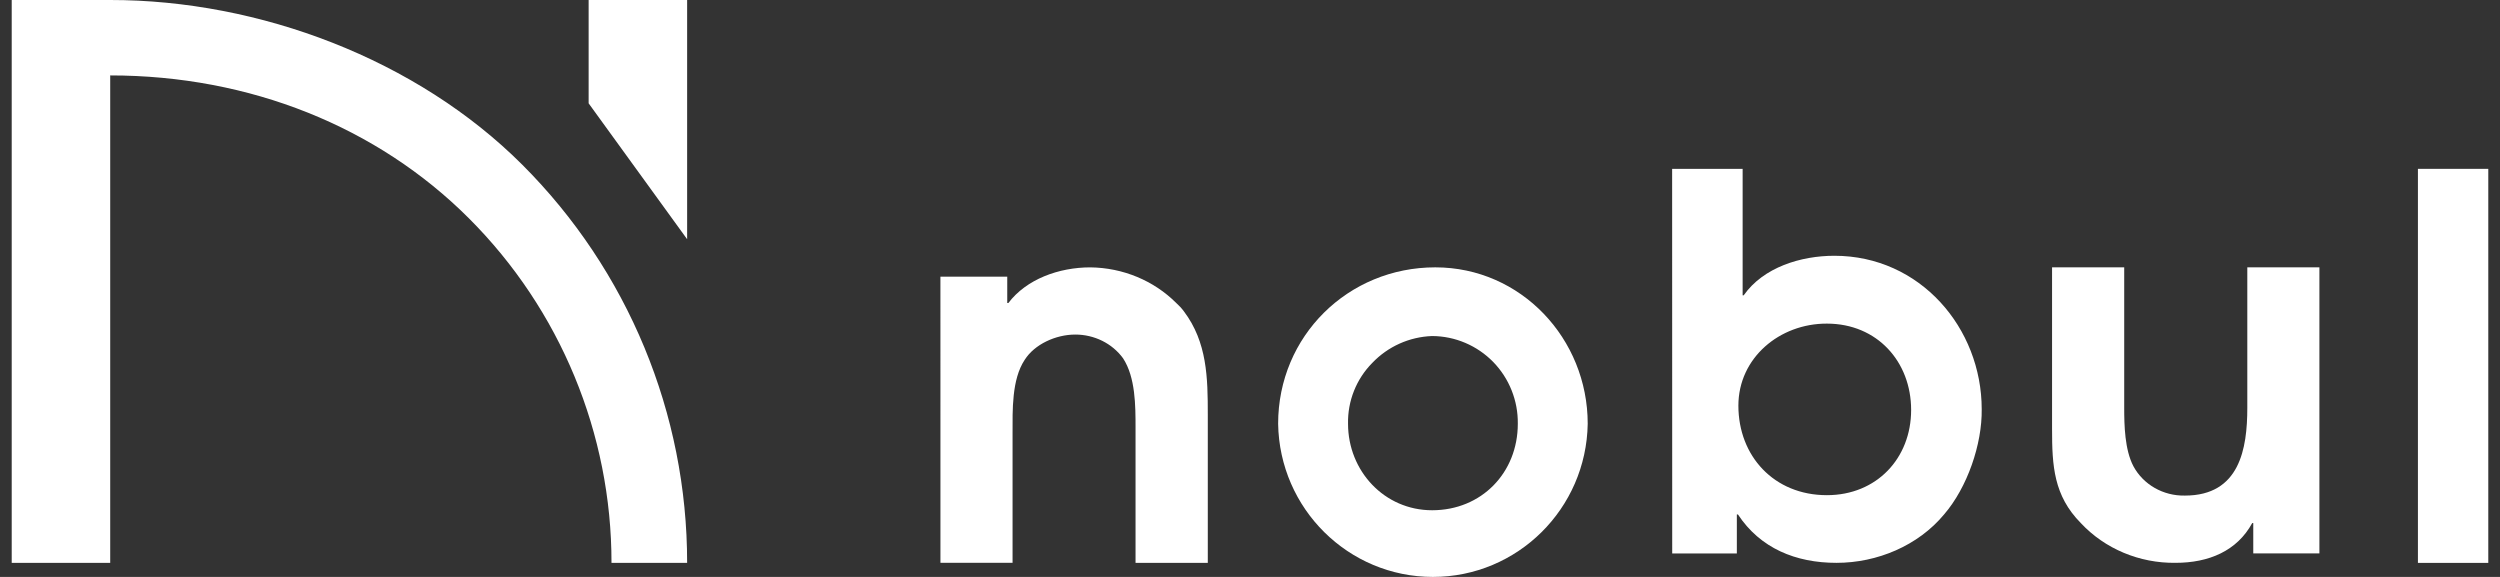 <?xml version="1.0" encoding="utf-8"?>
<!-- Generator: Adobe Illustrator 16.0.0, SVG Export Plug-In . SVG Version: 6.00 Build 0)  -->
<!DOCTYPE svg PUBLIC "-//W3C//DTD SVG 1.1//EN" "http://www.w3.org/Graphics/SVG/1.1/DTD/svg11.dtd">
<svg version="1.1" id="Layer_1" xmlns="http://www.w3.org/2000/svg" xmlns:xlink="http://www.w3.org/1999/xlink" x="0px" y="0px"
	 width="130px" height="30px" viewBox="0 0 130 30" enable-background="new 0 0 130 30" xml:space="preserve">
<rect x="0" y="0" width="130" height="30" fill="#333333" stroke="none"/>
<g>
	<polygon id="Shape" fill="#FFFFFF" points="35.731,0 32.802,0 30.609,0 30.609,5.373 35.731,12.439 35.731,5.4 	"/>
	<path id="Shape_3_" fill="#FFFFFF" d="M48.902,14.387h3.475v1.37h0.057c0.938-1.237,2.619-1.854,4.266-1.854
		c1.691,0.02,3.302,0.688,4.465,1.854c0.147,0.13,0.28,0.274,0.396,0.431c1.215,1.609,1.244,3.465,1.244,5.371v7.711h-3.757v-7.014
		c0-1.154,0-2.632-0.649-3.625c-0.565-0.775-1.495-1.236-2.487-1.234c-1.018,0-2.119,0.51-2.628,1.314
		c-0.68,1.021-0.631,2.632-0.631,3.814v6.742h-3.75L48.902,14.387L48.902,14.387z"/>
	<path id="Shape_4_" fill="#FFFFFF" d="M82.561,22.036C82.49,26.455,78.908,30,74.512,30c-4.396,0-7.979-3.545-8.049-7.964
		c0-4.562,3.637-8.134,8.172-8.134C79.09,13.902,82.561,17.611,82.561,22.036z M71.354,18.876c-0.828,0.839-1.28,1.979-1.256,3.16
		c0,2.452,1.887,4.497,4.373,4.497c2.568,0,4.455-1.95,4.455-4.497c0.016-1.2-0.445-2.358-1.281-3.216
		c-0.838-0.855-1.979-1.34-3.174-1.346C73.289,17.516,72.17,18.018,71.354,18.876z"/>
	<path id="Shape_5_" fill="#FFFFFF" d="M86.951,8.78h3.666v6.577h0.055c1.025-1.461,2.977-2.057,4.715-2.057
		c4.465,0,7.662,3.761,7.662,7.982c0.025,1.812-0.744,4.061-1.957,5.469c-1.35,1.623-3.473,2.517-5.594,2.517
		c-2.123,0-3.967-0.759-5.125-2.517h-0.057v2.028h-3.361L86.951,8.78z M90.396,21.094c0,2.617,1.846,4.655,4.602,4.655
		c2.59,0,4.381-1.921,4.381-4.431c0-2.508-1.764-4.49-4.381-4.49C92.545,16.82,90.396,18.605,90.396,21.094z"/>
	<path id="Shape_6_" fill="#FFFFFF" d="M120.609,13.902v14.874h-3.439V27.2h-0.055c-0.789,1.448-2.256,2.067-3.986,2.067
		c-1.879,0.024-3.678-0.729-4.926-2.067c-1.41-1.425-1.496-2.979-1.496-4.888v-8.411h3.752v7.307c0,0.912,0.027,2.175,0.477,3.033
		c0.513,0.957,1.553,1.553,2.681,1.529c2.85,0,3.243-2.441,3.243-4.562v-7.307H120.609z"/>
	<polygon id="Shape_7_" fill="#FFFFFF" points="125.732,8.78 129.391,8.78 129.391,29.27 125.732,29.27 	"/>
	<path fill="#FFFFFF" d="M27.164,8.571C21.675,3.082,13.496-0.002,5.731,0H0.609v29.268h5.122V3.922c7.269,0,13.9,2.678,18.652,7.43
		c4.752,4.751,7.419,11.197,7.415,17.916h3.933C35.736,21.506,32.654,14.061,27.164,8.571z"/>
</g>
</svg>
